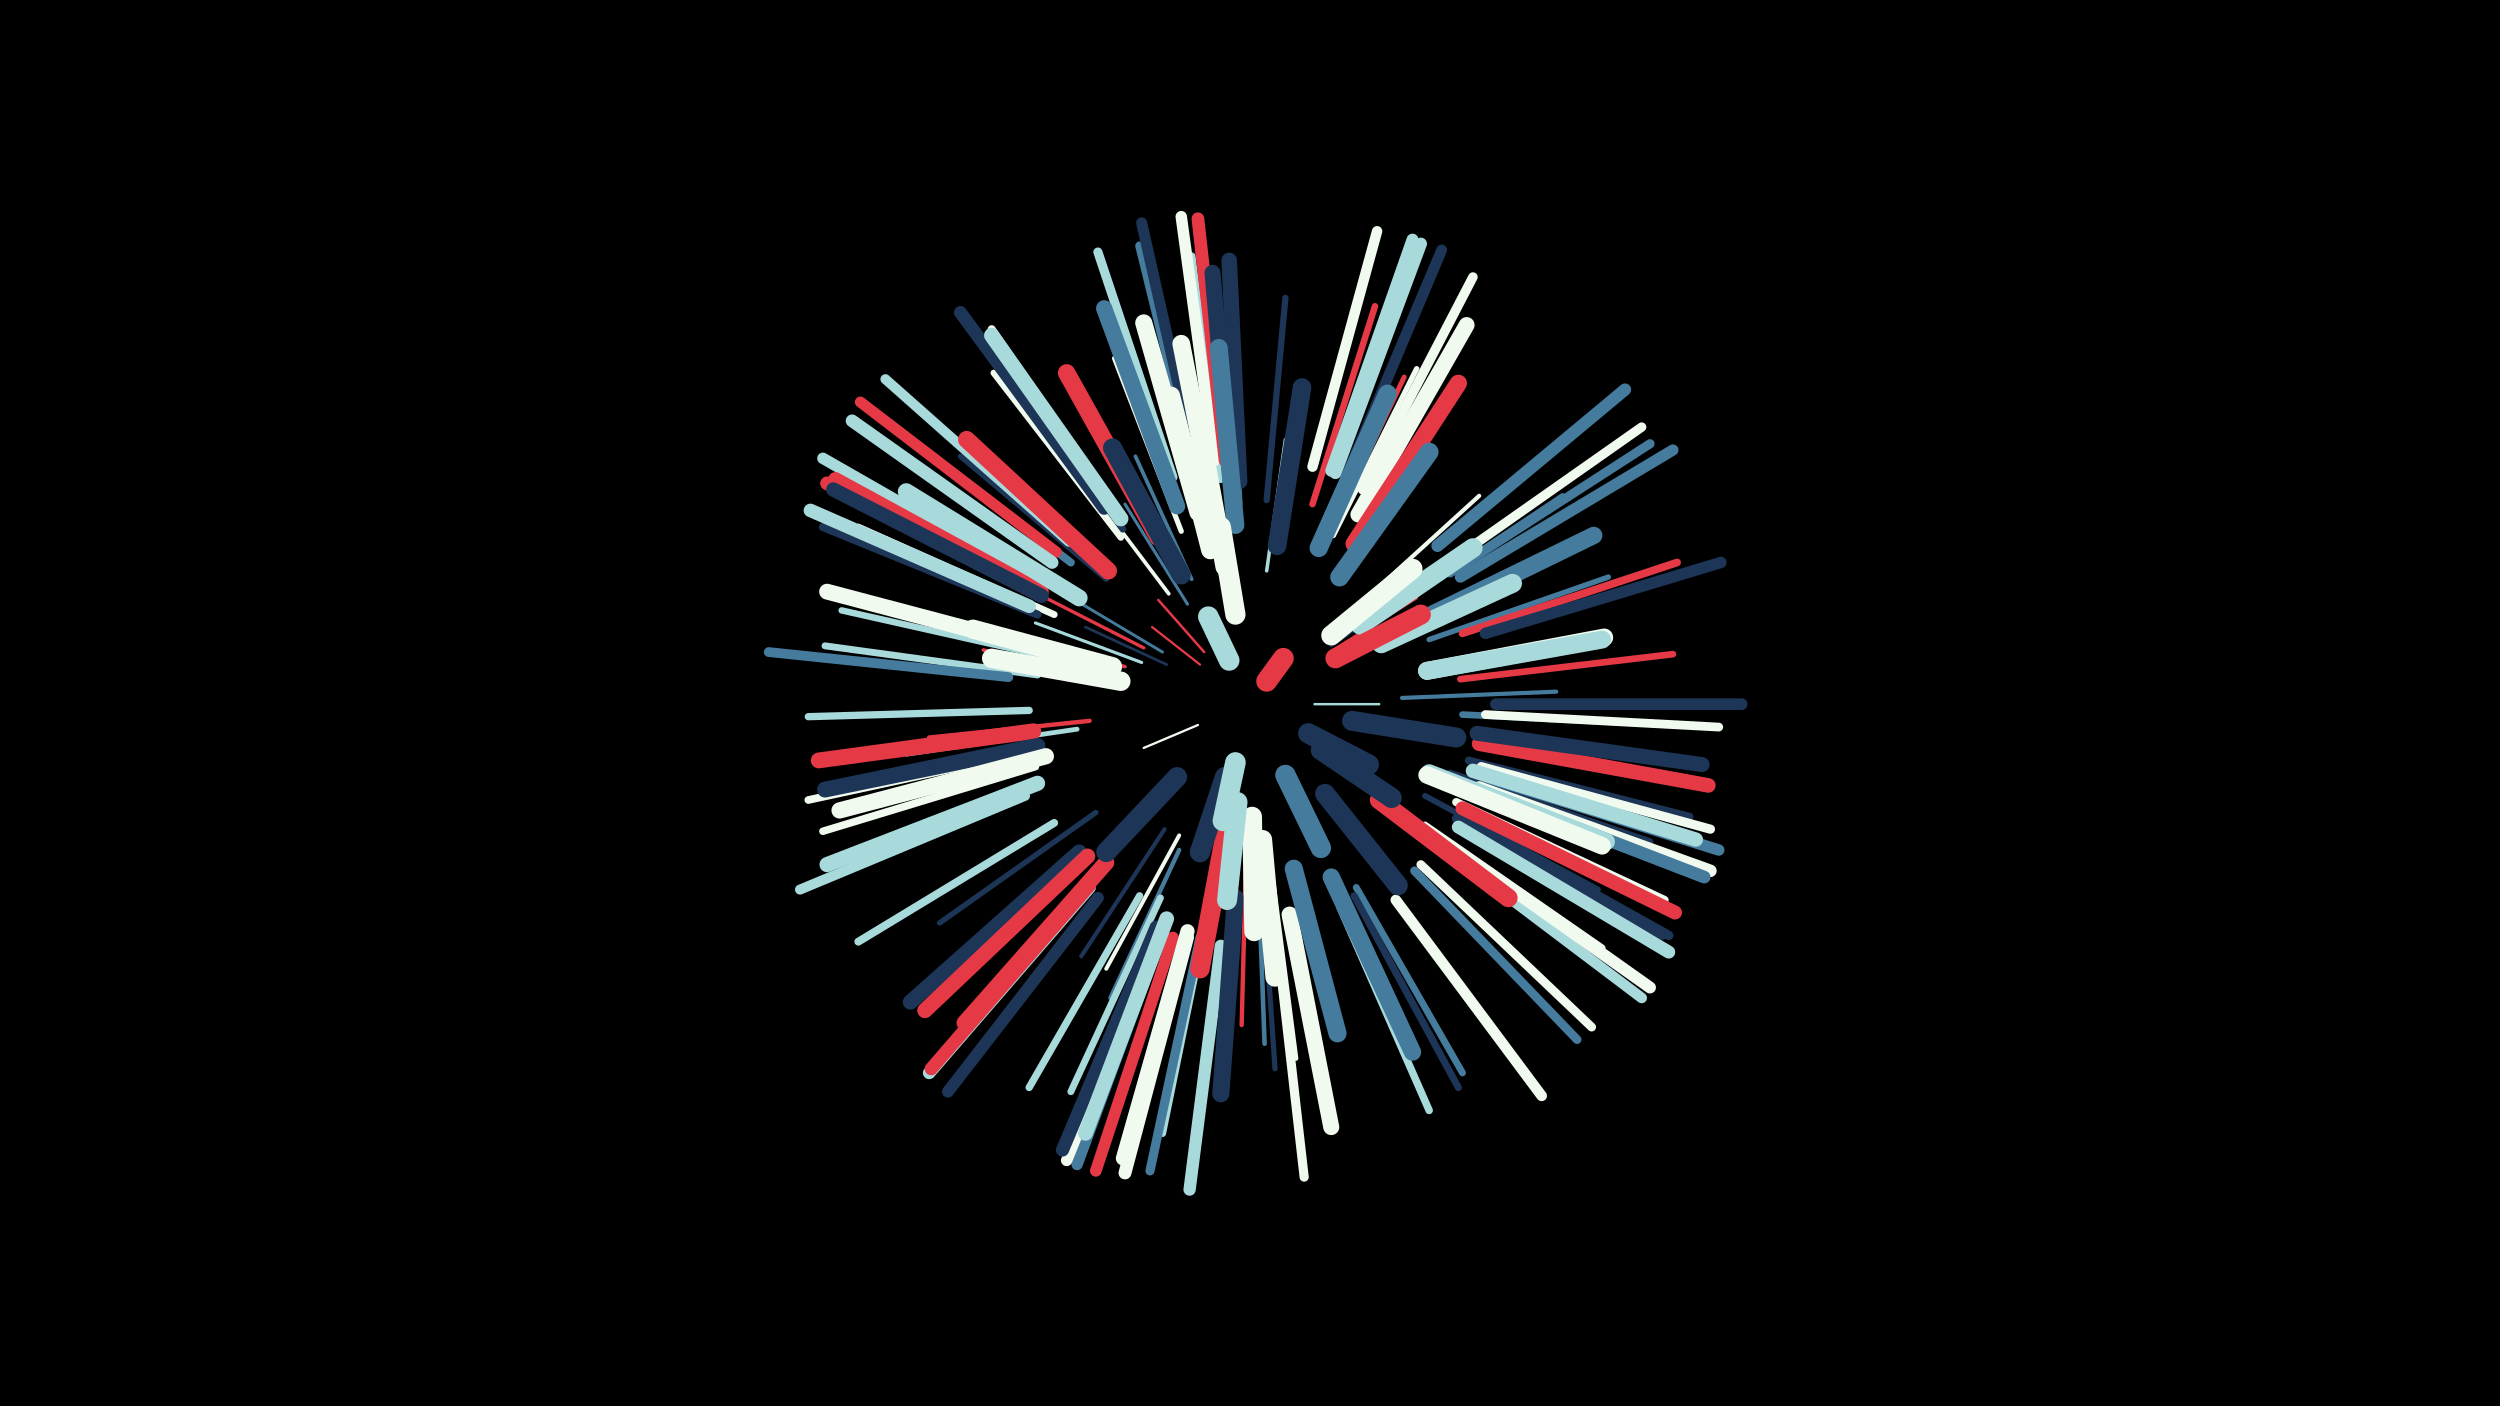 <svg width="1200" height="675" viewBox="-500 -500 1200 675" xmlns="http://www.w3.org/2000/svg"><path d="M-500-500h1200v675h-1200z" fill="#000"/><style>.sparkles path{stroke-linecap:round}</style><g class="sparkles"><path d="M75-152l-26 11" stroke-width="1.1" stroke="#f1faee3"/><path d="M76-181l-23-18" stroke-width="1.1" stroke="#e639464"/><path d="M131-162l31 0" stroke-width="1.2" stroke="#a8dadc4"/><path d="M78-187l-22-25" stroke-width="1.2" stroke="#e639465"/><path d="M60-181l-39-18" stroke-width="1.3" stroke="#1d35578"/><path d="M140-188l40-25" stroke-width="1.4" stroke="#e63946A"/><path d="M139-190l39-27" stroke-width="1.4" stroke="#1d3557A"/><path d="M58-187l-42-25" stroke-width="1.4" stroke="#457b9dB"/><path d="M48-182l-51-19" stroke-width="1.5" stroke="#a8dadcE"/><path d="M70-210l-30-48" stroke-width="1.5" stroke="#457b9dF"/><path d="M49-189l-51-26" stroke-width="1.6" stroke="#e6394610"/><path d="M40-180l-60-17" stroke-width="1.7" stroke="#e6394613"/><path d="M108-226l9-63" stroke-width="1.7" stroke="#a8dadc14"/><path d="M89-227l-11-64" stroke-width="1.7" stroke="#457b9d15"/><path d="M36-175l-64-13" stroke-width="1.7" stroke="#e6394615"/><path d="M72-222l-27-59" stroke-width="1.8" stroke="#457b9d15"/><path d="M61-215l-40-53" stroke-width="1.8" stroke="#f1faee15"/><path d="M66-99l-35 64" stroke-width="1.9" stroke="#f1faee1A"/><path d="M59-102l-40 61" stroke-width="2.0" stroke="#1d35571B"/><path d="M173-165l74-3" stroke-width="2.0" stroke="#457b9d1B"/><path d="M155-212l55-50" stroke-width="2.0" stroke="#f1faee1C"/><path d="M111-239l11-76" stroke-width="2.1" stroke="#f1faee1E"/><path d="M98-85l-2 77" stroke-width="2.1" stroke="#e639461E"/><path d="M23-154l-77 8" stroke-width="2.1" stroke="#e639461F"/><path d="M66-92l-33 71" stroke-width="2.1" stroke="#457b9d20"/><path d="M104-81l3 82" stroke-width="2.2" stroke="#457b9d23"/><path d="M17-150l-82 12" stroke-width="2.3" stroke="#a8dadc25"/><path d="M111-77l11 85" stroke-width="2.4" stroke="#f1faee27"/><path d="M137-241l37-78" stroke-width="2.4" stroke="#e6394628"/><path d="M178-201l78-39" stroke-width="2.5" stroke="#1d355729"/><path d="M106-75l6 88" stroke-width="2.5" stroke="#1d35572A"/><path d="M67-245l-32-83" stroke-width="2.5" stroke="#f1faee2B"/><path d="M140-243l40-80" stroke-width="2.6" stroke="#f1faee2C"/><path d="M175-212l75-50" stroke-width="2.6" stroke="#457b9d2D"/><path d="M26-110l-75 53" stroke-width="2.6" stroke="#1d35572E"/><path d="M31-222l-70-59" stroke-width="2.6" stroke="#1d35572E"/><path d="M186-193l86-30" stroke-width="2.6" stroke="#457b9d2E"/><path d="M184-118l83 45" stroke-width="2.8" stroke="#1d355733"/><path d="M95-258l-5-96" stroke-width="2.9" stroke="#457b9d35"/><path d="M108-260l9-97" stroke-width="3.0" stroke="#1d355737"/><path d="M130-258l30-95" stroke-width="3.1" stroke="#e639463B"/><path d="M2-185l-98-22" stroke-width="3.1" stroke="#a8dadc3C"/><path d="M38-242l-61-79" stroke-width="3.1" stroke="#f1faee3C"/><path d="M196-129l96 33" stroke-width="3.2" stroke="#1d35573E"/><path d="M202-157l101 5" stroke-width="3.2" stroke="#457b9d3E"/><path d="M201-174l102-12" stroke-width="3.2" stroke="#e639463F"/><path d="M151-74l51 89" stroke-width="3.3" stroke="#457b9d3F"/><path d="M-2-176l-102-14" stroke-width="3.3" stroke="#a8dadc40"/><path d="M57-69l-43 93" stroke-width="3.3" stroke="#a8dadc40"/><path d="M184-104l85 59" stroke-width="3.3" stroke="#f1faee40"/><path d="M6-205l-94-42" stroke-width="3.3" stroke="#f1faee41"/><path d="M39-246l-61-84" stroke-width="3.3" stroke="#1d355742"/><path d="M150-70l50 92" stroke-width="3.4" stroke="#1d355745"/><path d="M79-59l-21 103" stroke-width="3.5" stroke="#a8dadc45"/><path d="M-6-159l-106 3" stroke-width="3.5" stroke="#a8dadc47"/><path d="M47-70l-53 92" stroke-width="3.5" stroke="#a8dadc48"/><path d="M143-65l43 98" stroke-width="3.6" stroke="#a8dadc49"/><path d="M-3-132l-102 31" stroke-width="3.6" stroke="#f1faee49"/><path d="M202-196l103-34" stroke-width="3.7" stroke="#e639464B"/><path d="M86-270l-14-107" stroke-width="3.7" stroke="#a8dadc4C"/><path d="M-6-139l-106 23" stroke-width="3.7" stroke="#f1faee4D"/><path d="M205-135l106 27" stroke-width="3.7" stroke="#1d35574D"/><path d="M38-252l-62-90" stroke-width="3.8" stroke="#f1faee4E"/><path d="M14-230l-87-67" stroke-width="3.8" stroke="#457b9d4F"/><path d="M6-105l-94 57" stroke-width="3.8" stroke="#a8dadc50"/><path d="M199-115l100 47" stroke-width="3.9" stroke="#f1faee51"/><path d="M-2-205l-103-42" stroke-width="3.9" stroke="#1d355753"/><path d="M213-157l112 6" stroke-width="4.2" stroke="#f1faee59"/><path d="M179-82l78 81" stroke-width="4.2" stroke="#457b9d59"/><path d="M74-272l-27-110" stroke-width="4.2" stroke="#457b9d5A"/><path d="M182-85l82 78" stroke-width="4.2" stroke="#f1faee5B"/><path d="M199-107l99 56" stroke-width="4.3" stroke="#1d35575C"/><path d="M63-271l-36-108" stroke-width="4.4" stroke="#a8dadc5F"/><path d="M113-49l13 114" stroke-width="4.4" stroke="#f1faee60"/><path d="M196-225l96-62" stroke-width="4.4" stroke="#457b9d60"/><path d="M211-132l110 30" stroke-width="4.4" stroke="#f1faee60"/><path d="M76-50l-24 112" stroke-width="4.4" stroke="#457b9d61"/><path d="M201-107l100 56" stroke-width="4.5" stroke="#1d355761"/><path d="M194-229l94-66" stroke-width="4.5" stroke="#f1faee63"/><path d="M154-265l53-102" stroke-width="4.6" stroke="#f1faee64"/><path d="M-16-175l-115-12" stroke-width="4.7" stroke="#457b9d69"/><path d="M-8-118l-108 45" stroke-width="4.8" stroke="#a8dadc6B"/><path d="M13-240l-88-78" stroke-width="4.8" stroke="#a8dadc6C"/><path d="M130-276l31-113" stroke-width="5.0" stroke="#f1faee71"/><path d="M170-68l70 94" stroke-width="5.1" stroke="#f1faee73"/><path d="M194-92l94 71" stroke-width="5.1" stroke="#a8dadc73"/><path d="M146-271l46-109" stroke-width="5.2" stroke="#1d355778"/><path d="M7-235l-94-72" stroke-width="5.3" stroke="#e639467A"/><path d="M74-278l-26-115" stroke-width="5.3" stroke="#1d35577B"/><path d="M201-223l102-61" stroke-width="5.4" stroke="#457b9d7C"/><path d="M58-52l-41 111" stroke-width="5.4" stroke="#457b9d7D"/><path d="M83-279l-16-117" stroke-width="5.5" stroke="#f1faee7E"/><path d="M56-53l-44 110" stroke-width="5.5" stroke="#f1faee7E"/><path d="M213-127l112 35" stroke-width="5.5" stroke="#457b9d7F"/><path d="M-2-221l-103-59" stroke-width="5.5" stroke="#a8dadc7F"/><path d="M213-196l113-34" stroke-width="5.5" stroke="#1d355780"/><path d="M63-50l-37 112" stroke-width="5.6" stroke="#e6394681"/><path d="M218-162l118 0" stroke-width="5.6" stroke="#1d355781"/><path d="M139-274l39-111" stroke-width="5.7" stroke="#a8dadc84"/><path d="M196-94l96 68" stroke-width="5.7" stroke="#f1faee85"/><path d="M27-69l-72 93" stroke-width="5.7" stroke="#1d355785"/><path d="M86-46l-15 117" stroke-width="5.9" stroke="#a8dadc8B"/><path d="M141-273l41-110" stroke-width="5.9" stroke="#a8dadc8B"/><path d="M190-238l90-75" stroke-width="5.9" stroke="#457b9d8B"/><path d="M210-122l111 40" stroke-width="6.0" stroke="#f1faee8C"/><path d="M23-74l-77 89" stroke-width="6.0" stroke="#a8dadc8E"/><path d="M88-279l-13-116" stroke-width="6.1" stroke="#e6394690"/><path d="M5-230l-96-68" stroke-width="6.1" stroke="#a8dadc91"/><path d="M209-121l109 42" stroke-width="6.1" stroke="#457b9d91"/><path d="M70-50l-30 113" stroke-width="6.2" stroke="#f1faee92"/><path d="M200-103l101 60" stroke-width="6.2" stroke="#a8dadc92"/><path d="M30-256l-69-94" stroke-width="6.2" stroke="#1d355793"/><path d="M55-55l-45 107" stroke-width="6.3" stroke="#1d355794"/><path d="M23-75l-76 88" stroke-width="6.3" stroke="#e6394695"/><path d="M-6-209l-105-46" stroke-width="6.5" stroke="#a8dadc9B"/><path d="M-2-215l-101-53" stroke-width="6.6" stroke="#e639469E"/><path d="M202-112l102 50" stroke-width="6.7" stroke="#e63946A2"/><path d="M70-53l-31 109" stroke-width="6.8" stroke="#f1faeeA3"/><path d="M0-216l-99-54" stroke-width="6.8" stroke="#e63946A3"/><path d="M0-214l-100-51" stroke-width="6.9" stroke="#1d3557A7"/><path d="M207-130l107 33" stroke-width="6.9" stroke="#a8dadcA7"/><path d="M210-143l110 20" stroke-width="7.0" stroke="#e63946A9"/><path d="M60-59l-39 103" stroke-width="7.1" stroke="#a8dadcAC"/><path d="M209-148l108 15" stroke-width="7.2" stroke="#1d3557AF"/><path d="M-2-124l-101 39" stroke-width="7.3" stroke="#a8dadcB1"/><path d="M18-91l-81 72" stroke-width="7.3" stroke="#1d3557B1"/><path d="M38-251l-62-88" stroke-width="7.3" stroke="#a8dadcB3"/><path d="M22-89l-78 74" stroke-width="7.4" stroke="#e63946B5"/><path d="M95-269l-5-106" stroke-width="7.5" stroke="#1d3557B6"/><path d="M-1-189l-102-27" stroke-width="7.6" stroke="#f1faeeBA"/><path d="M152-253l52-91" stroke-width="7.6" stroke="#f1faeeBA"/><path d="M-4-149l-103 14" stroke-width="7.6" stroke="#e63946BA"/><path d="M-2-142l-102 21" stroke-width="7.6" stroke="#1d3557BB"/><path d="M119-61l20 102" stroke-width="7.7" stroke="#f1faeeBC"/><path d="M91-266l-9-103" stroke-width="7.7" stroke="#1d3557BD"/><path d="M31-86l-68 77" stroke-width="7.7" stroke="#e63946BD"/><path d="M2-137l-99 26" stroke-width="7.8" stroke="#f1faeeC0"/><path d="M65-257l-35-95" stroke-width="7.8" stroke="#457b9dC1"/><path d="M18-213l-83-51" stroke-width="8.1" stroke="#a8dadcC8"/><path d="M75-254l-26-91" stroke-width="8.2" stroke="#f1faeeCB"/><path d="M93-69l-7 94" stroke-width="8.2" stroke="#1d3557CD"/><path d="M32-226l-68-63" stroke-width="8.3" stroke="#e63946CE"/><path d="M139-79l39 84" stroke-width="8.3" stroke="#457b9dCE"/><path d="M183-203l82-40" stroke-width="8.3" stroke="#457b9dCF"/><path d="M186-129l85 33" stroke-width="8.3" stroke="#a8dadcCF"/><path d="M150-239l50-77" stroke-width="8.3" stroke="#e63946CF"/><path d="M185-128l84 34" stroke-width="8.4" stroke="#f1faeeD0"/><path d="M56-242l-44-79" stroke-width="8.4" stroke="#e63946D1"/><path d="M84-249l-17-86" stroke-width="8.5" stroke="#f1faeeD4"/><path d="M185-178l85-16" stroke-width="8.6" stroke="#f1faeeD6"/><path d="M185-178l84-15" stroke-width="8.6" stroke="#a8dadcD6"/><path d="M93-248l-8-85" stroke-width="8.6" stroke="#457b9dD7"/><path d="M121-83l21 79" stroke-width="8.7" stroke="#457b9dDB"/><path d="M133-237l33-74" stroke-width="8.8" stroke="#457b9dDB"/><path d="M162-116l62 47" stroke-width="8.9" stroke="#e63946DF"/><path d="M113-238l12-76" stroke-width="8.9" stroke="#1d3557E0"/><path d="M81-236l-19-74" stroke-width="8.9" stroke="#f1faeeE1"/><path d="M143-223l43-60" stroke-width="9.0" stroke="#457b9dE2"/><path d="M67-224l-33-61" stroke-width="9.1" stroke="#1d3557E6"/><path d="M163-191l63-29" stroke-width="9.1" stroke="#a8dadcE6"/><path d="M34-180l-67-18" stroke-width="9.2" stroke="#f1faeeE7"/><path d="M88-228l-12-65" stroke-width="9.2" stroke="#f1faeeE8"/><path d="M106-97l6 66" stroke-width="9.2" stroke="#f1faeeE9"/><path d="M153-200l54-37" stroke-width="9.3" stroke="#a8dadcE9"/><path d="M88-99l-12 64" stroke-width="9.3" stroke="#e63946EA"/><path d="M38-173l-62-11" stroke-width="9.3" stroke="#f1faeeEB"/><path d="M136-119l35 44" stroke-width="9.5" stroke="#1d3557EF"/><path d="M101-108l1 55" stroke-width="9.5" stroke="#f1faeeF0"/><path d="M139-195l39-32" stroke-width="9.6" stroke="#f1faeeF2"/><path d="M149-154l50 8" stroke-width="9.6" stroke="#1d3557F2"/><path d="M65-127l-34 36" stroke-width="9.6" stroke="#1d3557F3"/><path d="M94-115l-5 47" stroke-width="9.6" stroke="#a8dadcF4"/><path d="M141-184l41-21" stroke-width="9.6" stroke="#e63946F4"/><path d="M93-205l-7-42" stroke-width="9.7" stroke="#f1faeeF6"/><path d="M134-140l34 23" stroke-width="9.7" stroke="#1d3557F7"/><path d="M117-128l17 35" stroke-width="9.8" stroke="#457b9dF7"/><path d="M88-127l-12 36" stroke-width="9.8" stroke="#1d3557F8"/><path d="M128-148l29 15" stroke-width="9.8" stroke="#1d3557FA"/><path d="M93-134l-6 28" stroke-width="9.9" stroke="#a8dadcFB"/><path d="M90-183l-10-21" stroke-width="9.9" stroke="#a8dadcFC"/><path d="M108-173l8-11" stroke-width="10.0" stroke="#e63946FE"/></g></svg>